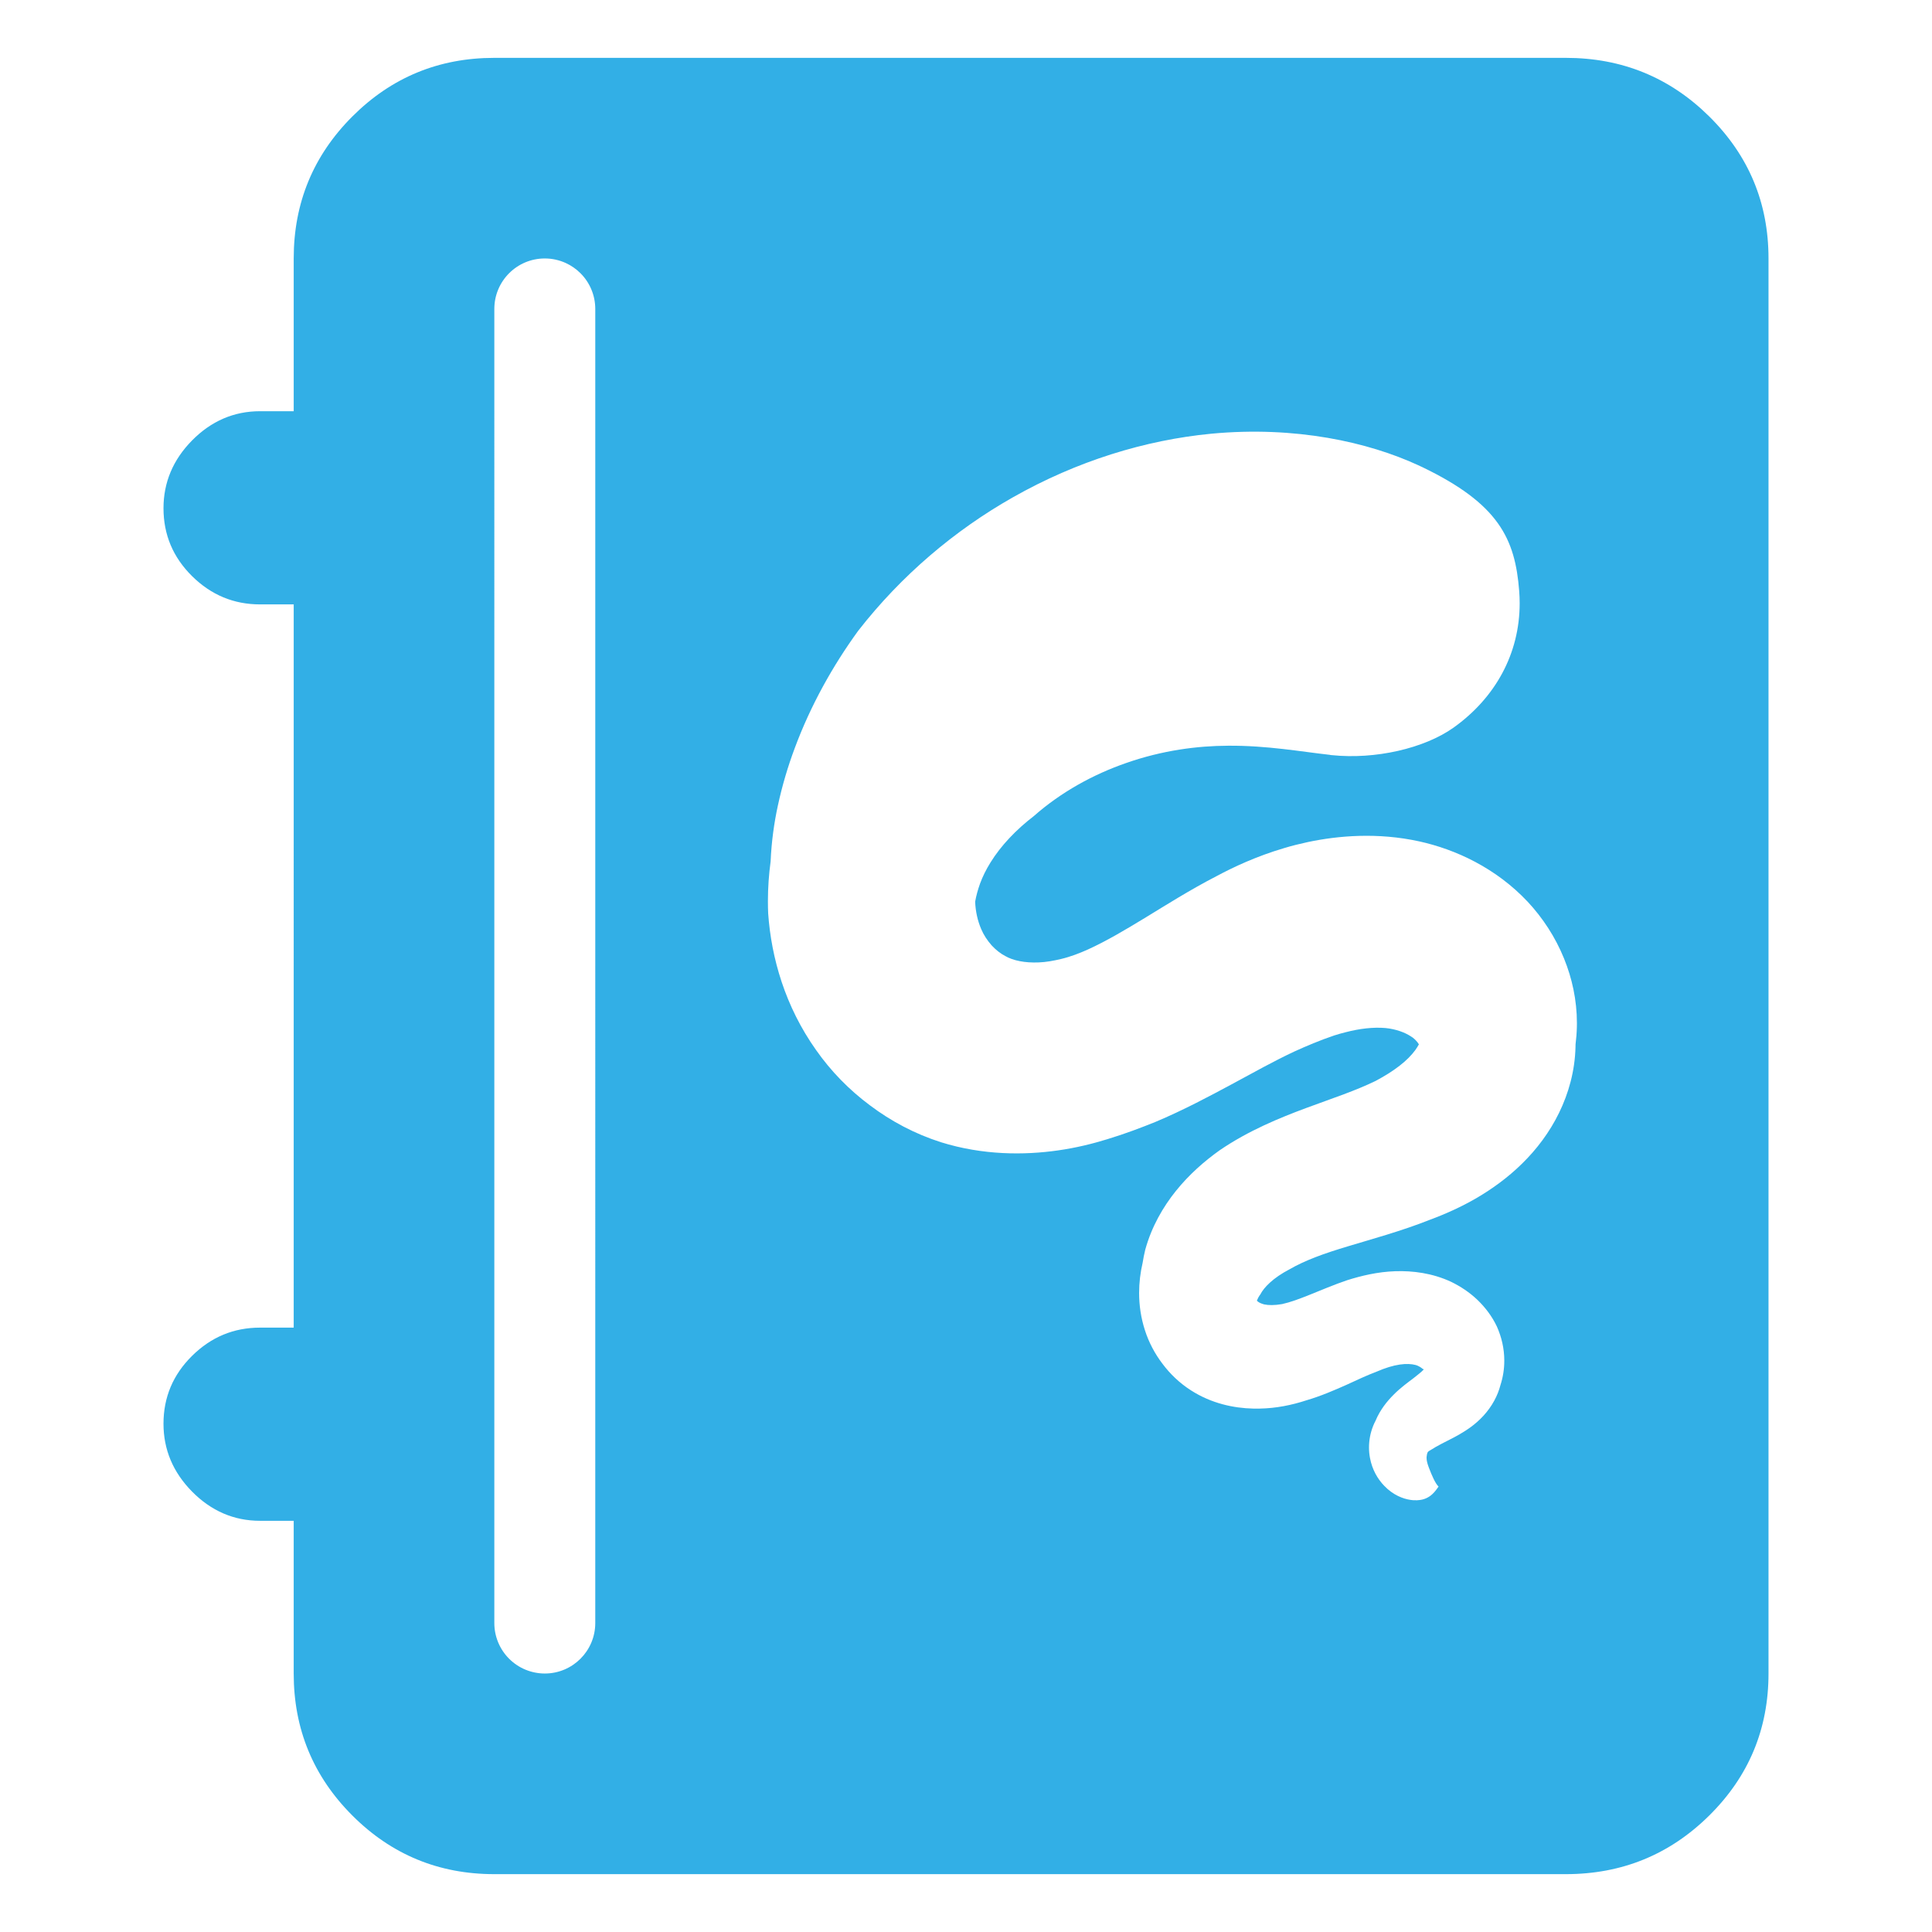 <svg viewBox="0 0 960 960" xmlns="http://www.w3.org/2000/svg"><path fill="rgb(50, 175, 230)" d="m95.425 673.73c9.481-9.38 20.742-14.04 33.806-14.04h16.707l.004-359.369h-16.708c-13.063 0-24.325-4.68-33.806-14.05-9.458-9.38-14.188-20.59-14.188-33.72v-.001c0-12.85 4.73-24.08 14.188-33.69 9.481-9.61 20.743-14.53 33.806-14.53h16.708v-75.9c0-27.6 9.714-51.13 29.143-70.56 19.421-19.41 42.937-29.12 70.546-29.12h532.384c27.9 0 51.666 9.71 71.3 29.12 19.637 19.43 29.447 42.96 29.447 70.56v703.131c0 27.61-9.817 51.131-29.451 70.56-19.633 19.423-43.4 29.134-71.299 29.134h-532.384c-27.609 0-51.125-9.711-70.546-29.134-19.429-19.429-29.144-42.95-29.144-70.56v-.001-75.879h-16.707c-13.064 0-24.325-4.93-33.806-14.53-9.458-9.62-14.188-20.84-14.188-33.71v-.001c0-13.13 4.73-24.34 14.188-33.71zm157.548 150.485c4.703 4.703 11.082 7.345 17.733 7.345h.002c13.85 0 25.077-11.227 25.078-25.077v-.001c.001-109.322.002-543.645.003-652.972 0-.001 0-.001 0-.002-.001-6.649-2.642-13.028-7.345-17.728-2.138-2.141-4.622-3.854-7.32-5.086-3.238-1.478-6.785-2.264-10.413-2.264h-.002c-13.849 0-25.077 11.229-25.078 25.078v.002c-.001 109.322-.002 543.646-.003 652.972v.001c0 6.651 2.642 13.029 7.345 17.732zm128.724-370.365c1.559 22.13 8.436 46.28 23.841 67.96 7.262 10.35 16.314 19.7 26.752 27.44 10.408 7.85 22.282 14.17 35.271 18.32 20.815 6.48 41.277 6.48 58.178 4.06 8.991-1.28 17.224-3.32 24.517-5.58 8.96-2.71 17.194-5.88 23.718-8.51 14.171-5.94 27.483-13.09 38.071-18.78 10.61-5.73 20.987-11.53 30.982-16.21 5.937-2.71 12.986-5.7 19.987-8.05 1.85-.59 3.7-1.12 5.55-1.57 6.941-1.82 13.819-2.63 19.906-2.1 5.202.53 9.609 2.19 12.583 4.14 1.293.74 2.378 1.82 3.286 2.94.265.38.498.66.701 1.02v.001c-.503.91-1.105 1.89-1.811 2.88-1.822 2.47-4.35 5.1-7.767 7.73-3.35 2.62-7.344 5.12-11.989 7.6-10.202 4.92-20.34 8.22-34.6 13.48-12.937 4.83-28.362 11.07-42.826 20.94-7.585 5.4-15.169 12.03-21.694 20.14-6.495 8.06-12.139 17.85-15.286 29.27-.523 2.14-.962 4.33-1.294 6.48-1.134 4.844-1.753 9.886-1.753 14.993 0 6.173.905 12.442 2.897 18.576 1.912 5.97 4.884 11.59 8.648 16.54 3.813 5.13 8.608 9.73 14.281 13.34 10.114 6.49 21.224 8.81 30.867 9.02h3.262c8.141-.14 15.929-1.74 23.019-4.06 7.405-2.16 14.139-5.12 19.897-7.67 5.878-2.71 10.406-4.83 15.171-6.63 4.317-1.88 8.081-3.01 11.489-3.52 3.237-.48 5.879-.3 7.82.21.856.22 1.618.63 2.236.98.584.37 1.002.68 1.202.89.263.1.506.26.692.32 0 0 0 .001-.001.001h.001c-1.196 1.3-2.85 2.57-5.212 4.43-2.681 2.03-6.323 4.66-9.65 7.99-3.491 3.46-6.901 7.75-9.125 13.08-.409.76-.786 1.58-1.131 2.42-1.48 3.638-2.136 7.347-2.136 10.872 0 1.794.17 3.541.487 5.207 1.061 5.8 3.854 10.54 7.09 13.86 4.348 4.59 9.407 6.49 13.14 7.01.887.14 1.738.21 2.52.14.28.07.556.07.828 0 6.643-.22 9.321-5.269 10.497-6.769-1.649-1.581-3.326-5.57-4.642-8.97-.15-.36-.295-.72-.415-1.11-.472-1.35-.9-2.819-.9-4.187 0-.163.006-.324.019-.484.052-.83.241-1.72.579-2.4.324-.4.678-.6 1.01-.76.526-.23 1.408-.91 2.994-1.81 1.972-1.14 3.35-1.79 6.85-3.6 2.738-1.36 6.824-3.54 10.698-6.39 3.883-2.86 8.354-7.17 11.521-13.04 1.333-2.47 2.358-5.03 3.058-7.74 1.263-3.9 1.888-7.97 1.888-11.98 0-.059 0-.117 0-.176 0-5.937-1.349-11.675-3.681-16.893-2.466-5.2-5.876-9.62-9.76-13.33-3.905-3.7-8.346-6.63-12.989-8.88-9.316-4.35-19.135-5.55-27.751-5.26-8.902.29-17.077 2.33-23.811 4.44-6.637 2.24-13.523 5.19-18.399 7.14-5.614 2.26-9.933 3.85-14.02 4.75-3.855.67-6.765.6-8.879.16-.262-.09-.527-.16-.791-.24-1.445-.44-2.445-1.12-2.851-1.64 0 0 0 0 0-.001.367-.93.902-2.03 1.73-3.11.879-1.71 2.354-3.66 4.764-5.85 2.468-2.26 5.732-4.51 9.608-6.54 7.82-4.52 17.144-7.9 29.251-11.52 11.199-3.4 26.512-7.54 40.622-13.16 7.585-2.8 15.495-6.34 23.142-10.77 7.817-4.59 15.576-10.16 22.626-17.1 7.321-7.15 13.704-15.64 18.375-25.19 4.795-9.8 7.911-20.92 8.204-32.8.007-.47.015-.9.023-1.31.36-2.83.587-5.69.654-8.63.016-.651.024-1.3.024-1.948-.001-11.484-2.45-22.378-6.403-32.081-4.291-10.6-10.551-20.14-18.026-28.16-15.811-16.83-35.825-26.03-53.818-30.01-20.838-4.58-40.387-2.85-55.407.31-4.177.9-8.116 1.88-11.795 3-13.869 4.08-25.397 9.54-33.476 13.87-13.143 6.75-26.218 15.03-35.129 20.46-10.351 6.31-19.605 11.8-28.898 16.04-4.139 1.86-8.669 3.62-13.374 4.74-3.76.88-7.431 1.57-11.054 1.7-6.905.3-12.724-.89-16.667-3.16-2.288-1.19-4.643-2.99-6.789-5.33-2.145-2.42-3.964-5.18-5.2-8.13-1.775-4.13-2.79-8.8-2.978-13.53v-.001c.527-3.02 1.34-5.95 2.416-8.97 1.263-3.46 3.002-6.99 5.204-10.53 5.173-8.35 12.665-16.25 21.486-23.02 13.676-12.06 29.696-20.78 45.949-26.42 18.076-6.32 35.393-8.51 50.564-8.58 19.429-.16 36.827 3.02 50.472 4.51.371.08.757.17 1.142.17 21.543 2.24 45.891-3.33 60.425-13.63 20.833-14.849 32.909-36.804 32.91-61.815 0-2.022-.079-4.064-.239-6.124-2.018-25.99-10.198-43.3-48.209-61.58-.675-.26-1.353-.66-2.062-.96-24.721-11.38-60.759-19.571-102.794-15.601-32.658 3.151-66.575 13.481-98.557 31.631-28.786 16.31-55.295 38.66-76.818 66.28-12.634 17.38-23.659 37.09-31.539 58.33-3.408 9.09-6.229 18.63-8.344 28.37-1.91 8.72-3.214 18.13-3.636 27.92-.86 6.335-1.345 12.971-1.345 19.794 0 1.987.041 3.989.126 6.005z"/></svg>